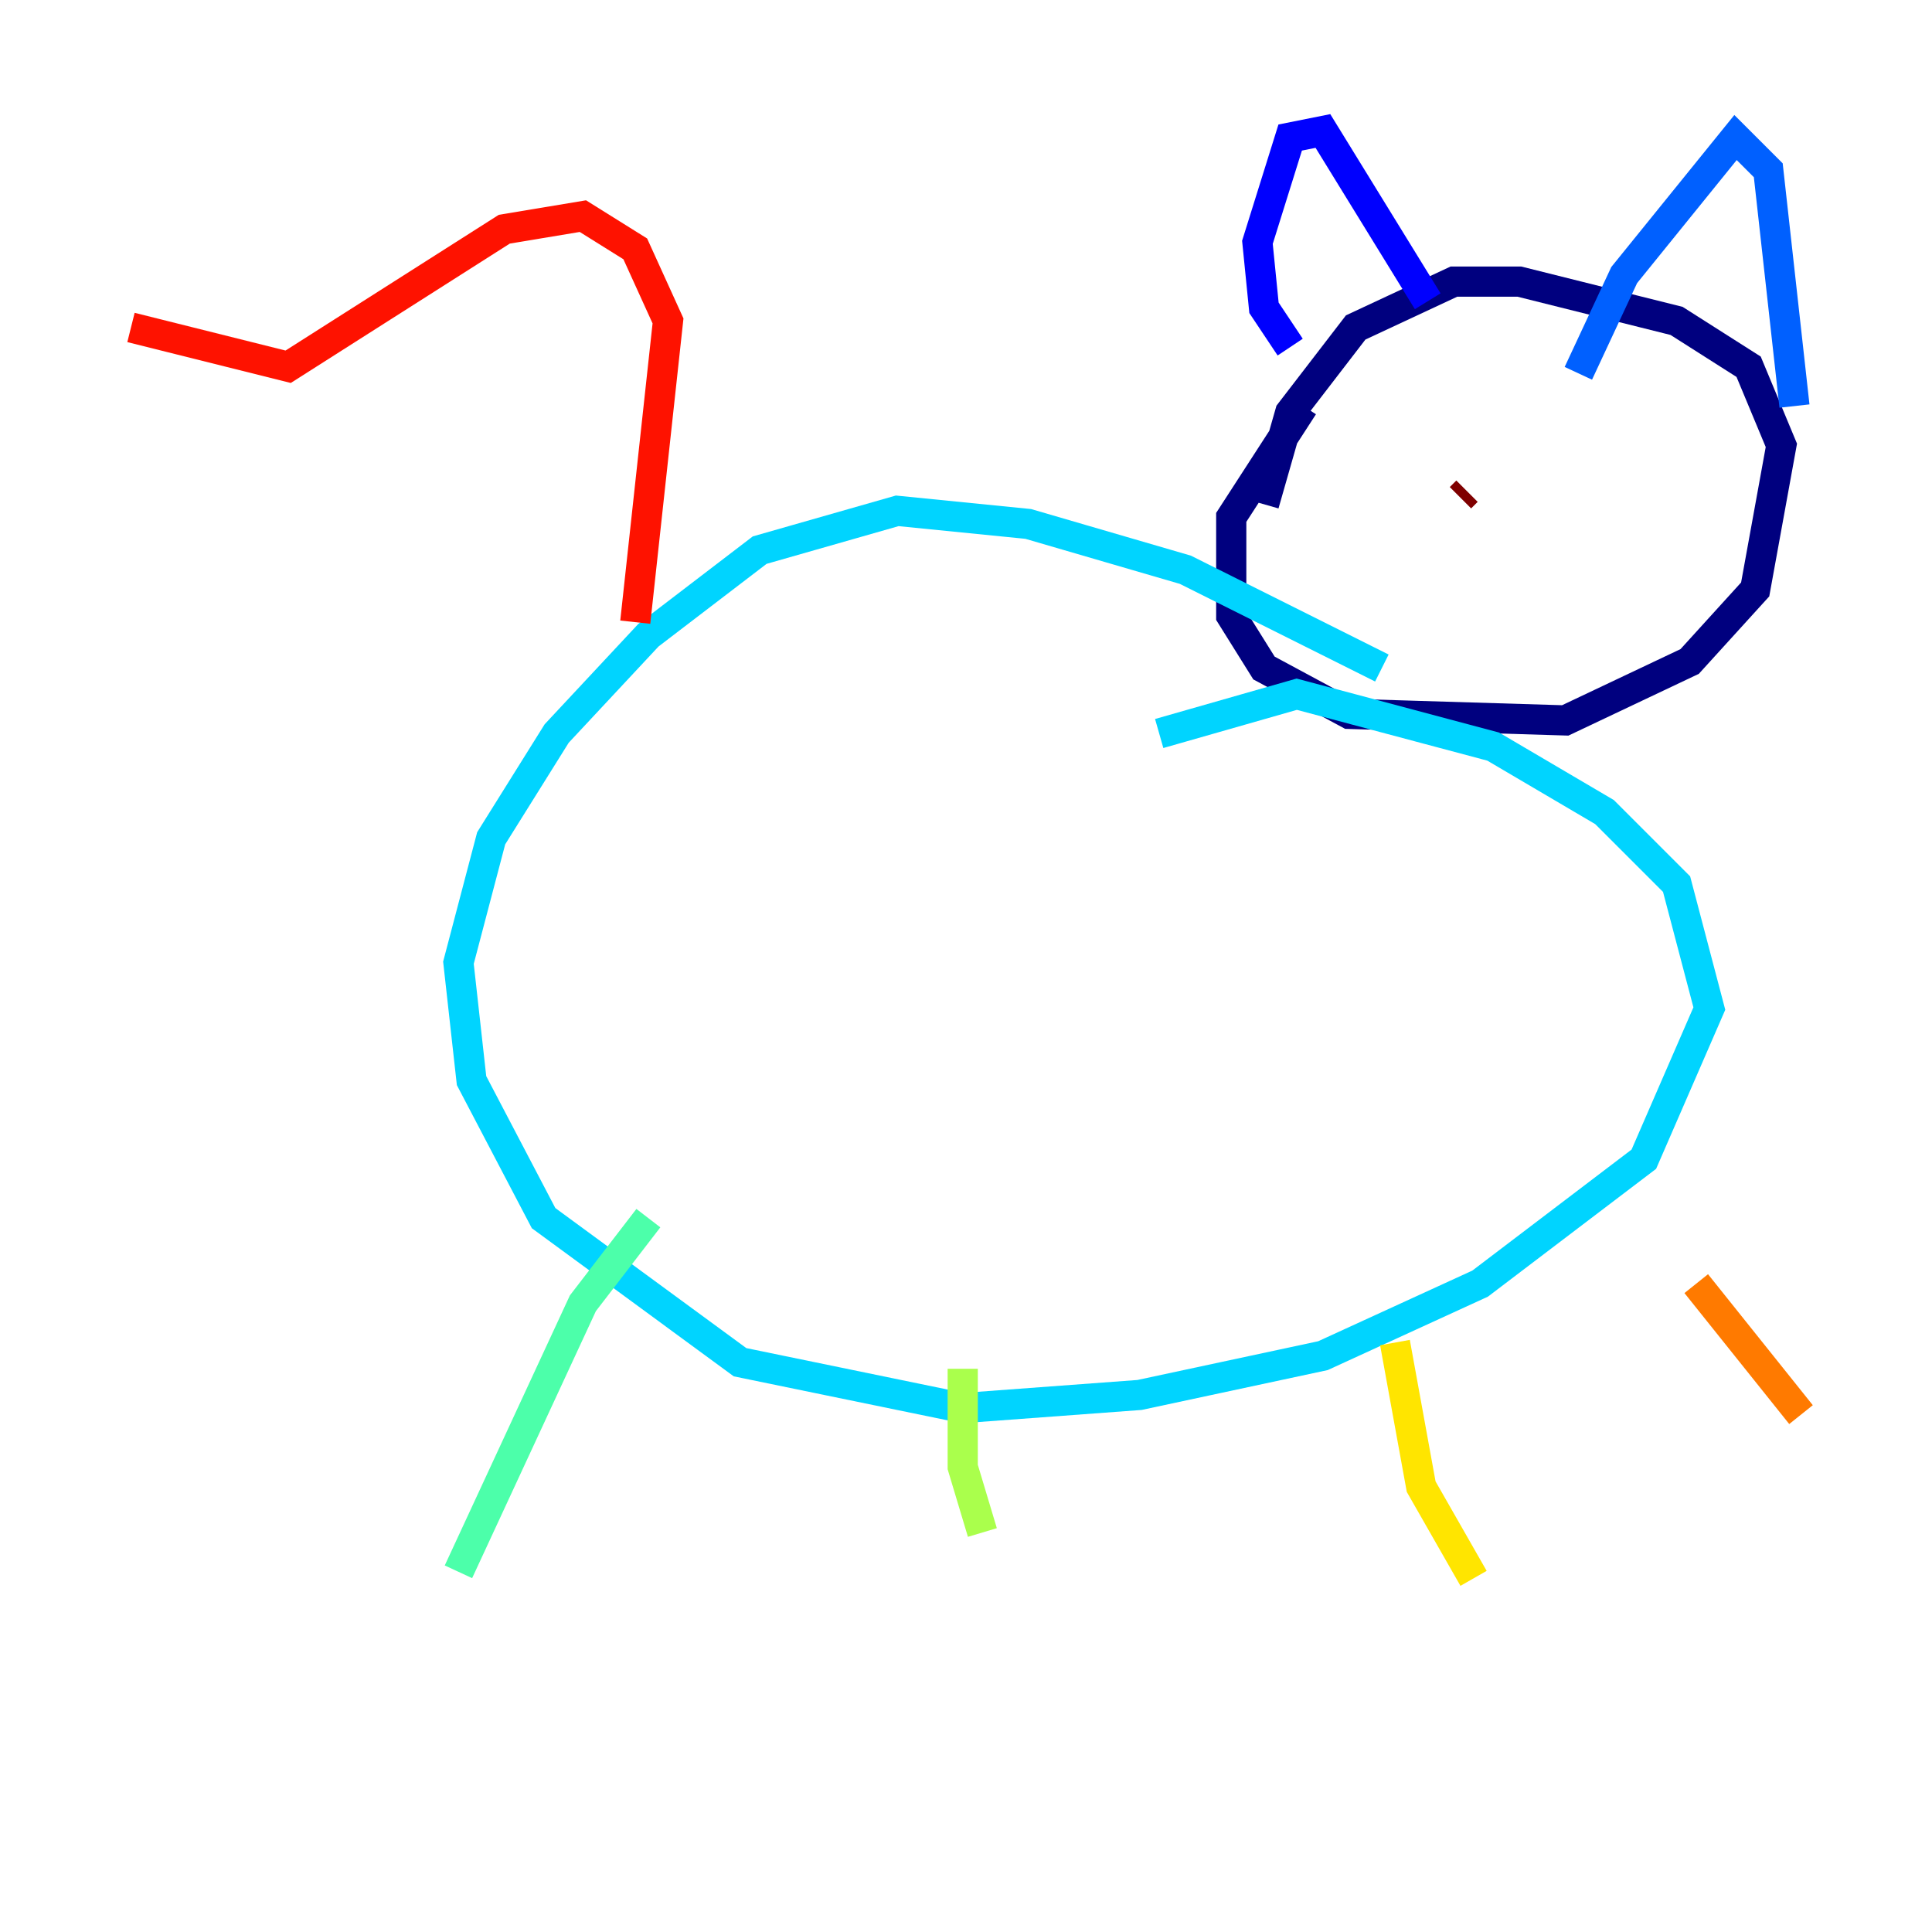 <?xml version="1.0" encoding="utf-8" ?>
<svg baseProfile="tiny" height="128" version="1.2" viewBox="0,0,128,128" width="128" xmlns="http://www.w3.org/2000/svg" xmlns:ev="http://www.w3.org/2001/xml-events" xmlns:xlink="http://www.w3.org/1999/xlink"><defs /><polyline fill="none" points="86.346,26.902 81.573,34.278 81.573,40.786 83.742,44.258 89.383,47.295 103.702,47.729 111.946,43.824 116.285,39.051 118.02,29.505 115.851,24.298 111.078,21.261 100.664,18.658 96.325,18.658 89.817,21.695 85.478,27.336 83.742,33.41" stroke="#00007f" stroke-width="2" /><polyline fill="none" points="85.478,22.997 83.742,20.393 83.308,16.054 85.478,9.112 87.647,8.678 94.59,19.959" stroke="#0000fe" stroke-width="2" /><polyline fill="none" points="104.57,24.732 107.607,18.224 114.983,9.112 117.153,11.281 118.888,26.902" stroke="#0060ff" stroke-width="2" /><polyline fill="none" points="91.552,44.258 78.536,37.749 68.122,34.712 59.444,33.844 50.332,36.447 42.956,42.088 36.881,48.597 32.542,55.539 30.373,63.783 31.241,71.593 36.014,80.705 49.031,90.251 63.783,93.288 75.498,92.42 87.647,89.817 98.061,85.044 108.909,76.8 113.248,66.82 111.078,58.576 106.305,53.803 98.929,49.464 85.912,45.993 76.8,48.597" stroke="#00d4ff" stroke-width="2" /><polyline fill="none" points="42.956,80.705 38.617,86.346 30.373,104.136" stroke="#4cffaa" stroke-width="2" /><polyline fill="none" points="63.783,90.685 63.783,97.193 65.085,101.532" stroke="#aaff4c" stroke-width="2" /><polyline fill="none" points="92.42,88.949 94.156,98.495 97.627,104.57" stroke="#ffe500" stroke-width="2" /><polyline fill="none" points="112.38,85.044 119.322,93.722" stroke="#ff7a00" stroke-width="2" /><polyline fill="none" points="42.088,41.22 44.258,21.261 42.088,16.488 38.617,14.319 33.41,15.186 19.091,24.298 8.678,21.695" stroke="#fe1200" stroke-width="2" /><polyline fill="none" points="96.759,32.976 97.193,32.542" stroke="#7f0000" stroke-width="2" /></svg>